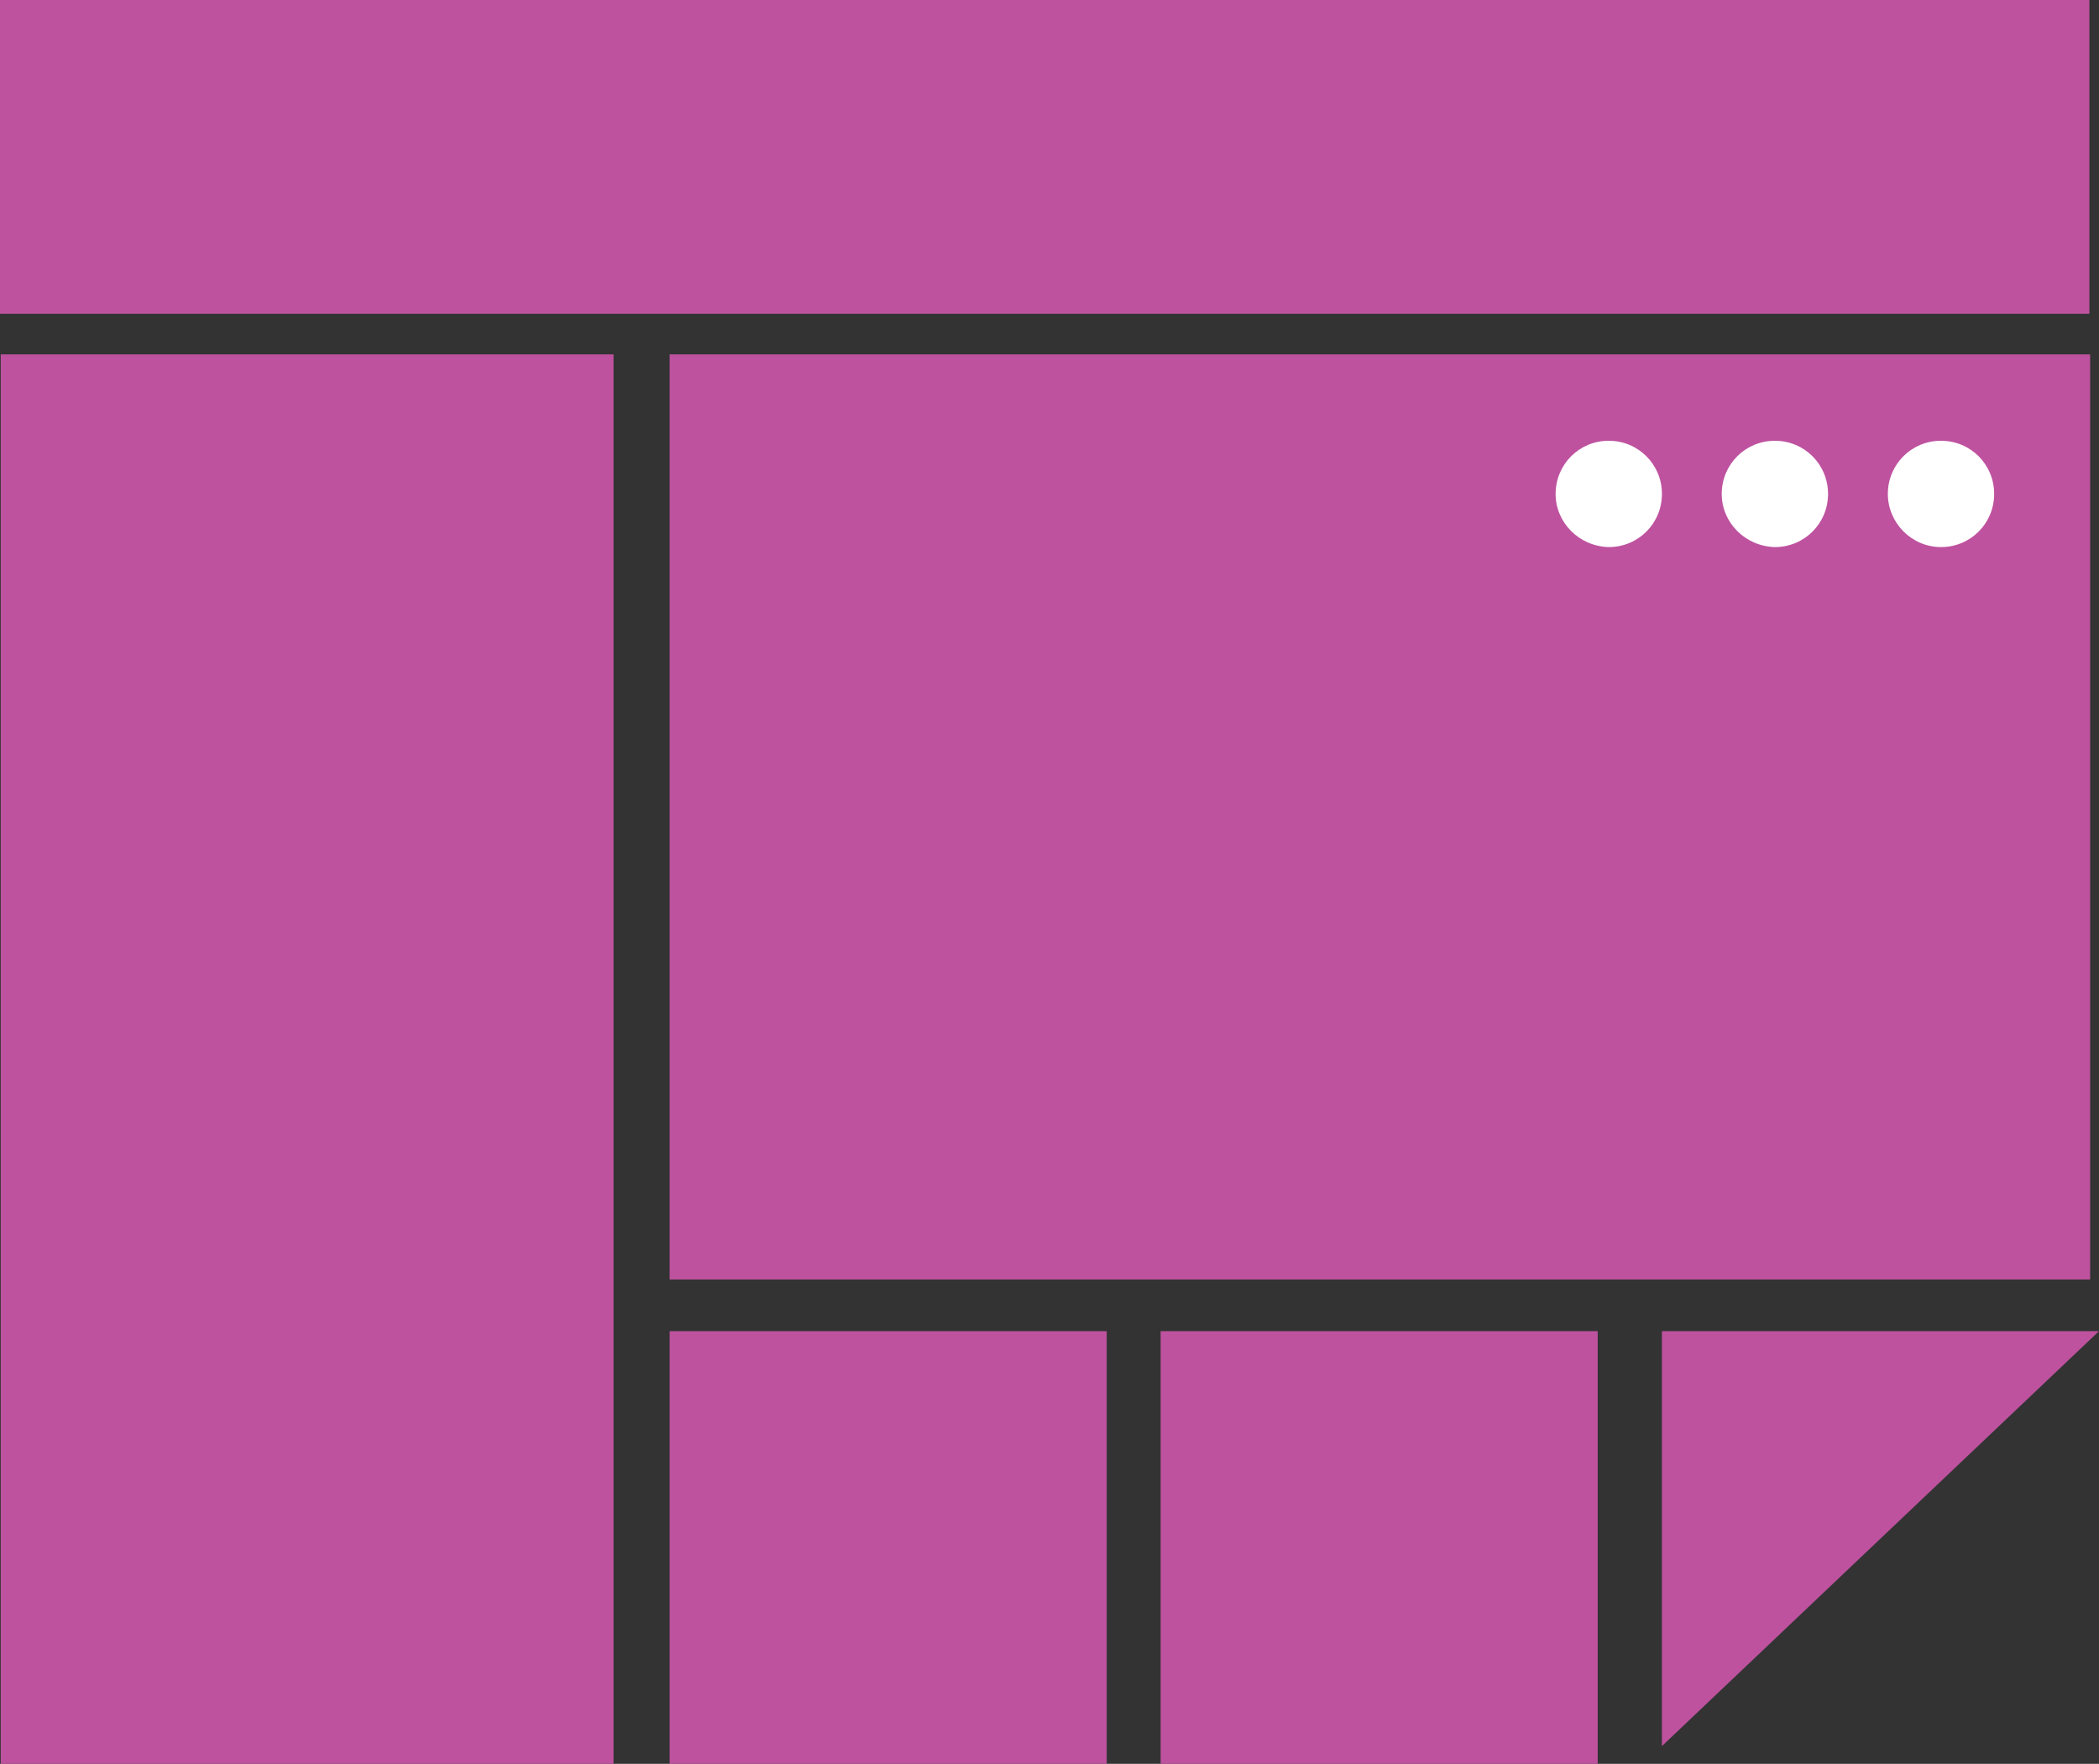 <svg id="Layer_1" xmlns="http://www.w3.org/2000/svg" viewBox="0 0 284.3 238.9"><rect x="0" y="0" width="284.3" height="238.9" fill="#333333" stroke="none"/><style>.st0{fill:#be529f}.st1{fill:#fff}</style><path class="st0" d="M.1 48h83v191H.1zm90.6 0h192.4v125.3H90.7zM0 0h283v42.5H0zm90.7 180.3h59.2v58.6H90.7zm66.5 0h59.2v58.6h-59.2z"/><path class="st1" d="M210.7 66.9c0-4 3.2-7.2 7.2-7.2s7.2 3.2 7.2 7.2-3.2 7.2-7.2 7.2c-4-.1-7.2-3.3-7.2-7.2m22.5 0c0-4 3.2-7.2 7.2-7.2s7.2 3.2 7.2 7.2-3.2 7.2-7.2 7.2c-4-.1-7.2-3.3-7.2-7.2m22.5 0c0-4 3.2-7.2 7.2-7.2s7.2 3.2 7.2 7.2-3.2 7.2-7.2 7.2-7.2-3.3-7.2-7.2"/><path class="st0" d="M225.1 180.3v56.2l59.2-56.2z"/></svg>